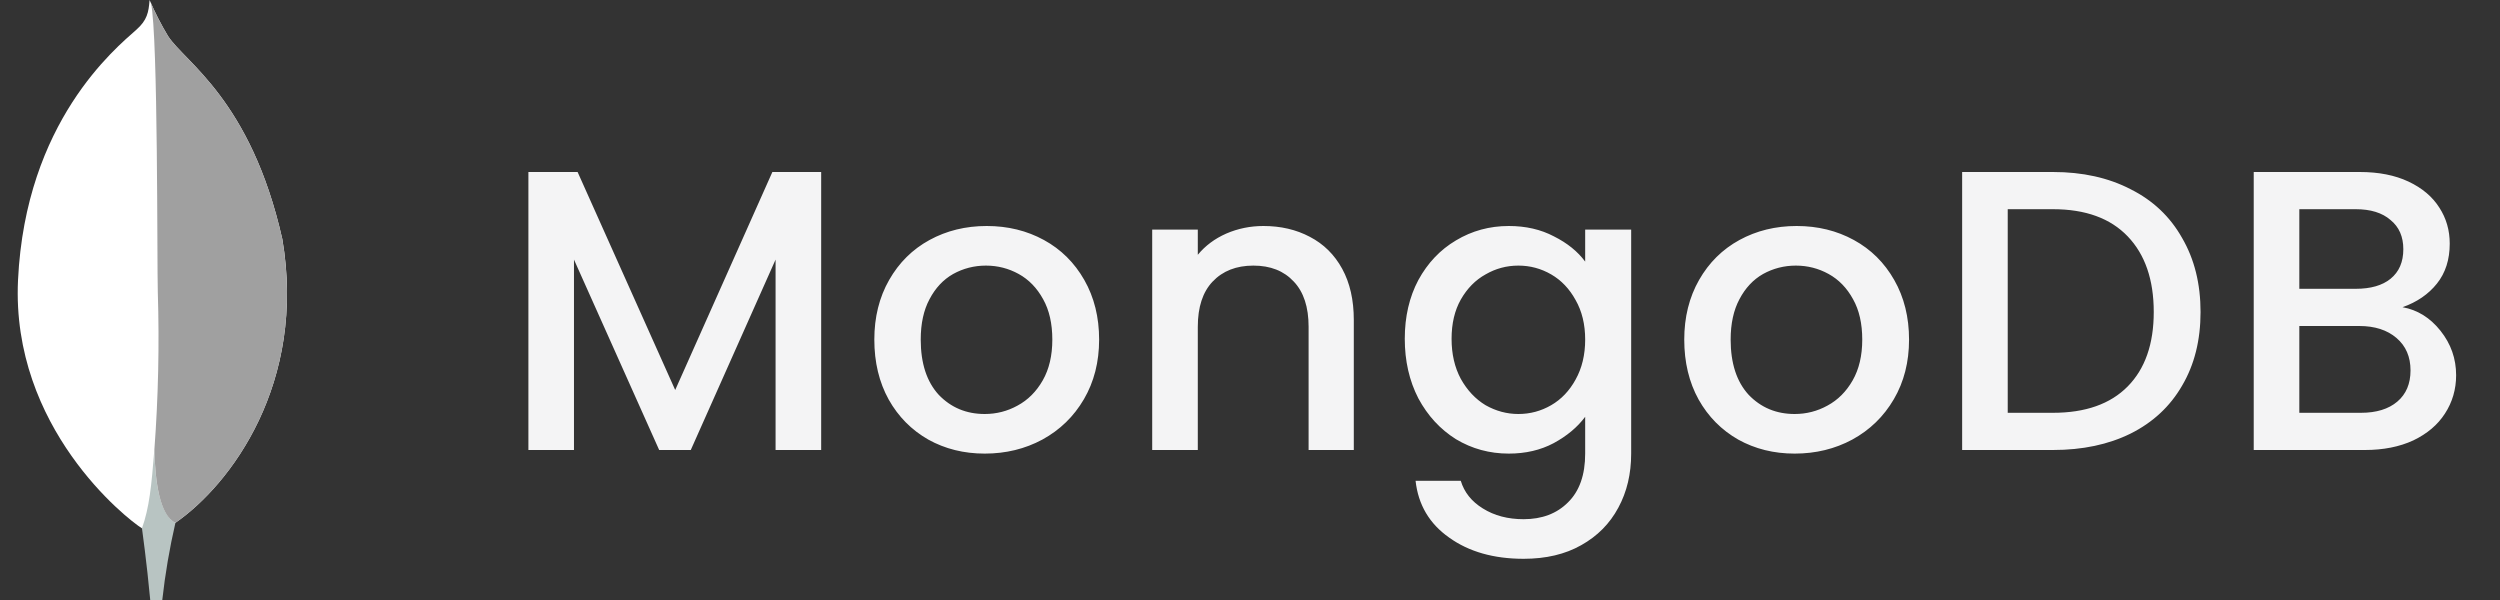 <svg width="100" height="24" viewBox="0 0 100 24" fill="none" xmlns="http://www.w3.org/2000/svg">
<rect x="0" y="0" width="100" height="24" fill="#333333" stroke="none"/>
<path d="M11.29 9.551C10.025 3.973 7.39 2.488 6.718 1.439C6.441 0.976 6.195 0.496 5.983 0C5.947 0.496 5.882 0.808 5.461 1.183C4.615 1.937 1.024 4.864 0.721 11.202C0.44 17.111 5.065 20.754 5.676 21.131C6.146 21.362 6.719 21.136 6.998 20.924C9.228 19.393 12.274 15.314 11.292 9.551" fill="white"/>
<path d="M6.174 17.984C6.058 19.447 5.974 20.297 5.679 21.133C5.679 21.133 5.873 22.525 6.009 24H6.491C6.606 22.961 6.782 21.93 7.017 20.912C6.393 20.605 6.198 19.268 6.174 17.984Z" fill="#B8C4C2"/>
<path d="M7.017 20.912C6.386 20.621 6.204 19.256 6.175 17.984C6.332 15.886 6.377 13.781 6.312 11.679C6.279 10.575 6.327 1.46 6.04 0.125C6.237 0.577 6.463 1.015 6.718 1.437C7.39 2.488 10.026 3.973 11.29 9.55C12.274 15.303 9.244 19.372 7.017 20.912Z" fill="#A0A0A0"/>
<path d="M32.847 6.88V18H31.023V10.384L27.631 18H26.367L22.959 10.384V18H21.136V6.88H23.104L27.008 15.6L30.895 6.88H32.847ZM39.389 18.144C38.557 18.144 37.805 17.957 37.133 17.584C36.461 17.2 35.933 16.667 35.549 15.984C35.165 15.291 34.973 14.491 34.973 13.584C34.973 12.688 35.17 11.893 35.565 11.2C35.96 10.507 36.498 9.973 37.181 9.6C37.864 9.227 38.626 9.04 39.469 9.04C40.312 9.04 41.074 9.227 41.757 9.6C42.44 9.973 42.978 10.507 43.373 11.2C43.768 11.893 43.965 12.688 43.965 13.584C43.965 14.48 43.762 15.275 43.357 15.968C42.952 16.661 42.397 17.2 41.693 17.584C41 17.957 40.232 18.144 39.389 18.144ZM39.389 16.56C39.858 16.56 40.296 16.448 40.701 16.224C41.117 16 41.453 15.664 41.709 15.216C41.965 14.768 42.093 14.224 42.093 13.584C42.093 12.944 41.97 12.405 41.725 11.968C41.48 11.52 41.154 11.184 40.749 10.96C40.344 10.736 39.906 10.624 39.437 10.624C38.968 10.624 38.53 10.736 38.125 10.96C37.73 11.184 37.416 11.52 37.181 11.968C36.946 12.405 36.829 12.944 36.829 13.584C36.829 14.533 37.069 15.269 37.549 15.792C38.04 16.304 38.653 16.56 39.389 16.56ZM50.536 9.04C51.229 9.04 51.848 9.184 52.392 9.472C52.947 9.76 53.379 10.187 53.688 10.752C53.997 11.317 54.152 12 54.152 12.8V18H52.344V13.072C52.344 12.283 52.147 11.68 51.752 11.264C51.357 10.837 50.819 10.624 50.136 10.624C49.453 10.624 48.909 10.837 48.504 11.264C48.109 11.68 47.912 12.283 47.912 13.072V18H46.088V9.184H47.912V10.192C48.211 9.829 48.589 9.547 49.048 9.344C49.517 9.141 50.013 9.04 50.536 9.04ZM60.351 9.04C61.033 9.04 61.636 9.179 62.159 9.456C62.692 9.723 63.108 10.059 63.407 10.464V9.184H65.247V18.144C65.247 18.955 65.076 19.675 64.735 20.304C64.393 20.944 63.897 21.445 63.247 21.808C62.607 22.171 61.839 22.352 60.943 22.352C59.748 22.352 58.756 22.069 57.967 21.504C57.177 20.949 56.729 20.192 56.623 19.232H58.431C58.569 19.691 58.863 20.059 59.311 20.336C59.769 20.624 60.313 20.768 60.943 20.768C61.679 20.768 62.271 20.544 62.719 20.096C63.177 19.648 63.407 18.997 63.407 18.144V16.672C63.097 17.088 62.676 17.44 62.143 17.728C61.62 18.005 61.023 18.144 60.351 18.144C59.583 18.144 58.879 17.952 58.239 17.568C57.609 17.173 57.108 16.629 56.735 15.936C56.372 15.232 56.191 14.437 56.191 13.552C56.191 12.667 56.372 11.883 56.735 11.2C57.108 10.517 57.609 9.989 58.239 9.616C58.879 9.232 59.583 9.04 60.351 9.04ZM63.407 13.584C63.407 12.976 63.279 12.448 63.023 12C62.777 11.552 62.452 11.211 62.047 10.976C61.641 10.741 61.204 10.624 60.735 10.624C60.265 10.624 59.828 10.741 59.423 10.976C59.017 11.2 58.687 11.536 58.431 11.984C58.185 12.421 58.063 12.944 58.063 13.552C58.063 14.16 58.185 14.693 58.431 15.152C58.687 15.611 59.017 15.963 59.423 16.208C59.839 16.443 60.276 16.56 60.735 16.56C61.204 16.56 61.641 16.443 62.047 16.208C62.452 15.973 62.777 15.632 63.023 15.184C63.279 14.725 63.407 14.192 63.407 13.584ZM71.786 18.144C70.954 18.144 70.202 17.957 69.53 17.584C68.858 17.2 68.33 16.667 67.946 15.984C67.562 15.291 67.37 14.491 67.37 13.584C67.37 12.688 67.568 11.893 67.962 11.2C68.357 10.507 68.896 9.973 69.578 9.6C70.261 9.227 71.024 9.04 71.866 9.04C72.709 9.04 73.472 9.227 74.154 9.6C74.837 9.973 75.376 10.507 75.77 11.2C76.165 11.893 76.362 12.688 76.362 13.584C76.362 14.48 76.16 15.275 75.754 15.968C75.349 16.661 74.794 17.2 74.09 17.584C73.397 17.957 72.629 18.144 71.786 18.144ZM71.786 16.56C72.256 16.56 72.693 16.448 73.098 16.224C73.514 16 73.85 15.664 74.106 15.216C74.362 14.768 74.49 14.224 74.49 13.584C74.49 12.944 74.368 12.405 74.122 11.968C73.877 11.52 73.552 11.184 73.146 10.96C72.741 10.736 72.304 10.624 71.834 10.624C71.365 10.624 70.928 10.736 70.522 10.96C70.128 11.184 69.813 11.52 69.578 11.968C69.344 12.405 69.226 12.944 69.226 13.584C69.226 14.533 69.466 15.269 69.946 15.792C70.437 16.304 71.05 16.56 71.786 16.56ZM82.118 6.88C83.302 6.88 84.336 7.109 85.222 7.568C86.118 8.016 86.805 8.667 87.285 9.52C87.776 10.363 88.022 11.349 88.022 12.48C88.022 13.611 87.776 14.592 87.285 15.424C86.805 16.256 86.118 16.896 85.222 17.344C84.336 17.781 83.302 18 82.118 18H78.486V6.88H82.118ZM82.118 16.512C83.419 16.512 84.416 16.16 85.109 15.456C85.803 14.752 86.15 13.76 86.15 12.48C86.15 11.189 85.803 10.181 85.109 9.456C84.416 8.731 83.419 8.368 82.118 8.368H80.309V16.512H82.118ZM96.101 12.288C96.699 12.395 97.205 12.709 97.621 13.232C98.037 13.755 98.245 14.347 98.245 15.008C98.245 15.573 98.096 16.085 97.797 16.544C97.509 16.992 97.088 17.349 96.533 17.616C95.979 17.872 95.333 18 94.597 18H90.149V6.88H94.389C95.147 6.88 95.797 7.008 96.341 7.264C96.885 7.52 97.296 7.867 97.573 8.304C97.851 8.731 97.989 9.211 97.989 9.744C97.989 10.384 97.819 10.917 97.477 11.344C97.136 11.771 96.677 12.085 96.101 12.288ZM91.973 11.552H94.229C94.827 11.552 95.291 11.419 95.621 11.152C95.963 10.875 96.133 10.48 96.133 9.968C96.133 9.467 95.963 9.077 95.621 8.8C95.291 8.512 94.827 8.368 94.229 8.368H91.973V11.552ZM94.437 16.512C95.056 16.512 95.541 16.363 95.893 16.064C96.245 15.765 96.421 15.349 96.421 14.816C96.421 14.272 96.235 13.84 95.861 13.52C95.488 13.2 94.992 13.04 94.373 13.04H91.973V16.512H94.437Z" fill="#F4F4F5"/>
</svg>
